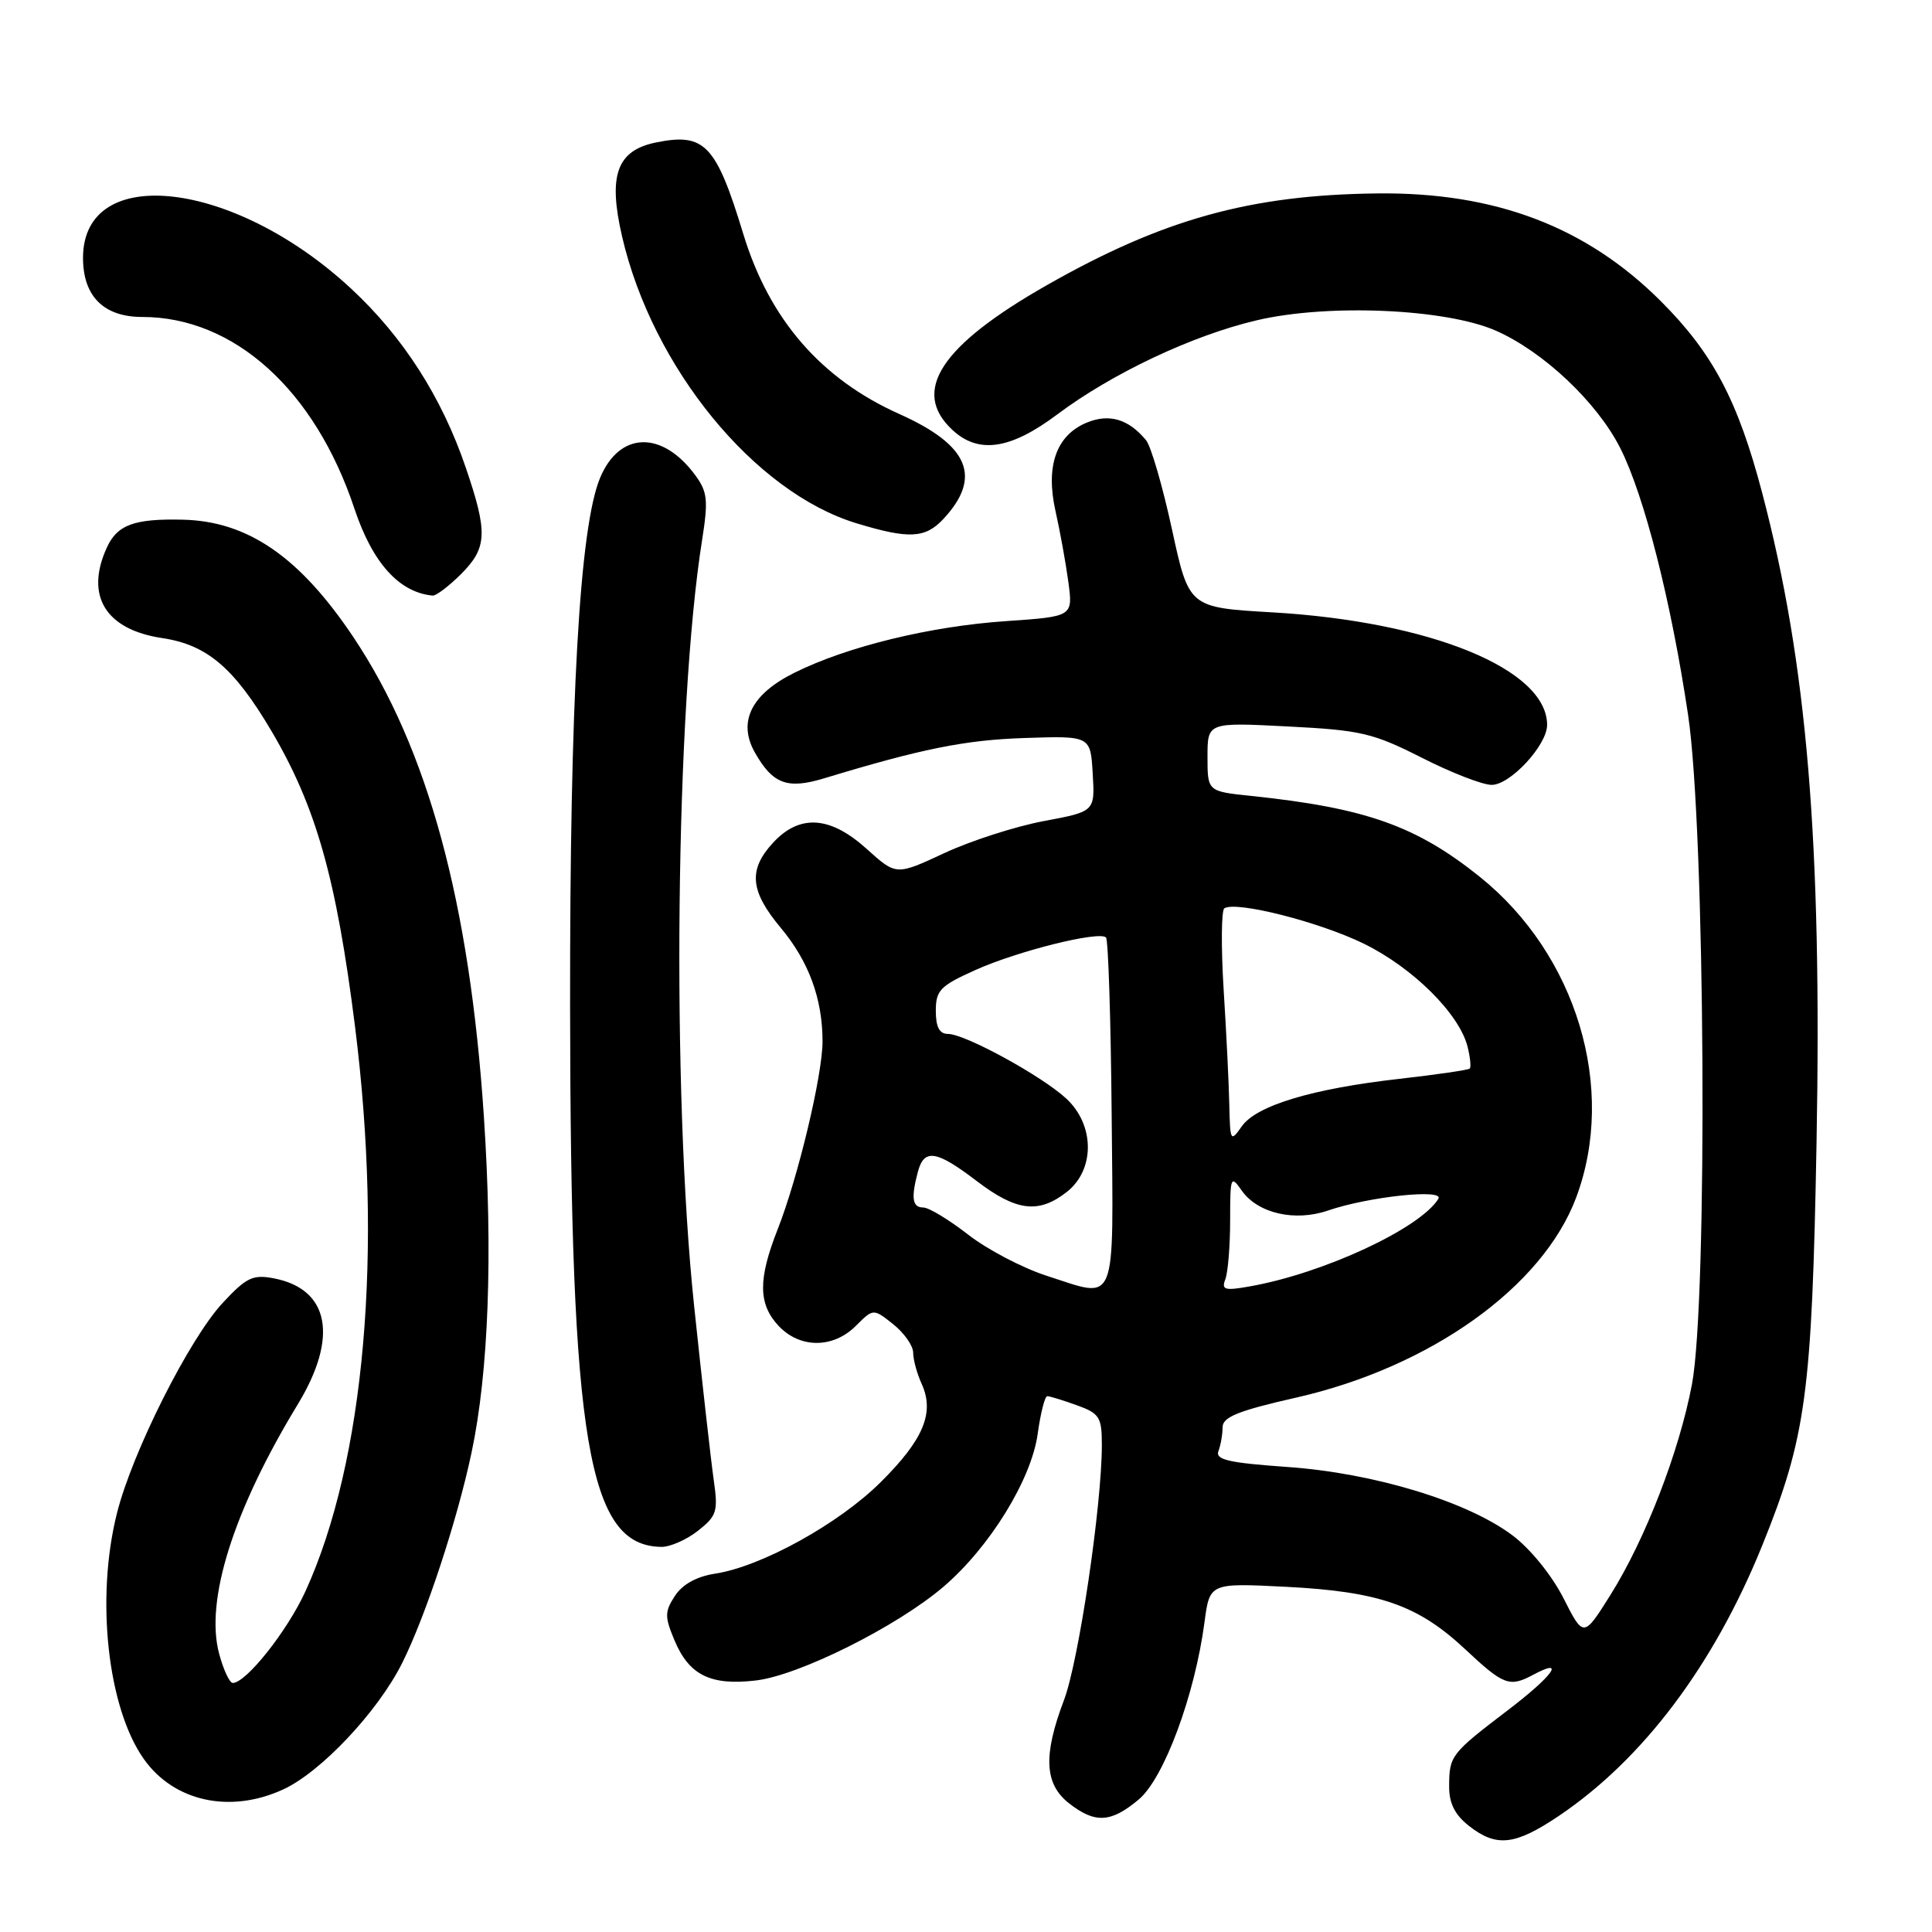 <?xml version="1.0" encoding="UTF-8" standalone="no"?>
<!DOCTYPE svg PUBLIC "-//W3C//DTD SVG 1.1//EN" "http://www.w3.org/Graphics/SVG/1.1/DTD/svg11.dtd" >
<svg xmlns="http://www.w3.org/2000/svg" xmlns:xlink="http://www.w3.org/1999/xlink" version="1.1" viewBox="0 0 256 256">
 <g >
 <path fill="currentColor"
d=" M 206.55 240.62 C 217.71 233.10 227.07 220.66 233.49 204.82 C 239.32 190.41 240.09 184.71 240.70 151.50 C 241.43 111.56 239.45 87.92 233.49 65.28 C 230.28 53.08 226.96 46.80 220.09 39.93 C 210.21 30.05 198.13 25.45 182.50 25.63 C 165.66 25.82 154.08 29.04 138.69 37.80 C 124.63 45.80 120.69 51.84 126.19 56.96 C 129.65 60.19 133.88 59.57 140.07 54.93 C 147.35 49.47 158.03 44.43 166.53 42.44 C 175.98 40.22 191.58 40.90 198.22 43.82 C 204.52 46.60 211.61 53.29 214.69 59.37 C 217.87 65.65 221.43 79.64 223.68 94.73 C 225.95 109.88 226.30 172.27 224.19 183.45 C 222.50 192.35 218.03 203.92 213.44 211.26 C 209.83 217.02 209.83 217.02 207.17 211.77 C 205.63 208.74 202.77 205.21 200.42 203.45 C 194.44 198.95 182.05 195.18 170.57 194.38 C 162.77 193.83 161.01 193.42 161.45 192.27 C 161.75 191.48 162.00 190.06 162.00 189.12 C 162.00 187.77 164.06 186.93 171.75 185.19 C 189.55 181.15 204.41 170.53 208.85 158.68 C 214.25 144.25 208.92 126.50 196.09 116.19 C 187.67 109.43 180.96 107.05 165.75 105.46 C 160.00 104.86 160.00 104.86 160.00 100.28 C 160.00 95.71 160.00 95.71 170.64 96.26 C 180.31 96.75 181.91 97.12 188.39 100.40 C 192.30 102.39 196.47 104.01 197.66 104.00 C 200.13 104.00 205.00 98.73 205.00 96.06 C 205.00 88.68 189.57 82.36 168.58 81.14 C 157.54 80.50 157.54 80.50 155.29 70.13 C 154.05 64.42 152.51 59.11 151.85 58.32 C 149.53 55.52 146.97 54.77 144.00 56.00 C 139.96 57.67 138.52 61.75 139.86 67.72 C 140.45 70.35 141.22 74.57 141.56 77.10 C 142.18 81.69 142.18 81.69 133.34 82.30 C 123.26 82.98 112.28 85.66 105.29 89.13 C 99.54 91.97 97.72 95.65 100.03 99.72 C 102.40 103.90 104.33 104.61 109.21 103.13 C 122.16 99.20 127.89 98.05 135.77 97.79 C 144.50 97.50 144.50 97.50 144.79 102.51 C 145.09 107.53 145.09 107.53 138.29 108.80 C 134.56 109.50 128.63 111.41 125.13 113.04 C 118.75 116.01 118.75 116.01 114.87 112.51 C 110.02 108.12 105.98 107.84 102.45 111.65 C 99.12 115.25 99.37 118.06 103.47 122.96 C 107.17 127.40 108.99 132.34 108.99 138.00 C 108.99 142.45 105.74 156.04 103.06 162.85 C 100.43 169.52 100.46 172.79 103.17 175.69 C 106.00 178.70 110.40 178.69 113.41 175.68 C 115.72 173.37 115.72 173.37 118.36 175.47 C 119.81 176.63 121.00 178.32 121.00 179.24 C 121.00 180.16 121.51 182.02 122.13 183.38 C 123.86 187.19 122.38 190.75 116.70 196.39 C 111.14 201.92 100.89 207.58 94.74 208.52 C 92.32 208.89 90.44 209.93 89.44 211.45 C 88.07 213.54 88.06 214.21 89.36 217.32 C 91.30 221.97 94.15 223.38 100.17 222.67 C 105.91 221.99 118.89 215.50 125.03 210.24 C 131.15 205.00 136.67 196.04 137.50 189.99 C 137.88 187.24 138.45 185.00 138.77 185.00 C 139.09 185.00 140.85 185.54 142.68 186.20 C 145.70 187.29 146.00 187.77 146.00 191.48 C 146.00 199.48 142.93 220.16 140.98 225.28 C 138.21 232.59 138.39 236.37 141.63 238.93 C 145.10 241.65 147.20 241.54 150.90 238.43 C 154.24 235.62 158.32 224.62 159.60 214.97 C 160.29 209.75 160.29 209.75 170.40 210.26 C 182.74 210.89 187.87 212.67 194.12 218.51 C 199.24 223.31 200.01 223.60 203.15 221.92 C 207.56 219.56 205.78 222.05 199.81 226.60 C 192.25 232.36 192.03 232.64 192.02 236.68 C 192.00 238.93 192.77 240.46 194.63 241.93 C 198.29 244.80 200.73 244.53 206.55 240.62 Z  M 37.50 237.12 C 42.50 234.84 50.06 226.81 53.28 220.38 C 56.40 214.15 60.58 201.47 62.48 192.49 C 64.75 181.79 65.32 166.19 64.12 148.00 C 62.24 119.58 56.69 99.18 46.83 84.43 C 39.71 73.79 32.83 69.05 24.20 68.86 C 17.77 68.71 15.53 69.54 14.15 72.57 C 11.24 78.95 13.99 83.43 21.50 84.55 C 27.44 85.44 31.02 88.49 35.96 96.85 C 41.88 106.88 44.56 116.35 47.04 136.00 C 50.78 165.71 48.33 193.65 40.48 210.84 C 38.08 216.10 32.61 223.00 30.84 223.00 C 30.42 223.00 29.61 221.26 29.04 219.14 C 27.14 212.10 30.91 200.14 39.47 186.06 C 44.86 177.18 43.65 170.81 36.30 169.39 C 33.51 168.85 32.65 169.26 29.51 172.64 C 25.10 177.37 17.54 192.39 15.51 200.46 C 12.65 211.75 14.25 226.32 19.08 233.11 C 23.07 238.72 30.49 240.34 37.50 237.12 Z  M 92.48 202.84 C 94.99 200.86 95.17 200.28 94.57 196.09 C 94.21 193.56 93.04 183.18 91.97 173.00 C 88.97 144.46 89.50 93.75 93.04 71.50 C 93.86 66.30 93.74 65.17 92.15 63.00 C 87.75 57.00 82.08 57.15 79.51 63.33 C 76.79 69.89 75.50 92.70 75.54 133.50 C 75.60 191.13 77.91 204.83 87.62 204.97 C 88.78 204.99 90.97 204.03 92.48 202.84 Z  M 61.08 76.08 C 64.57 72.59 64.66 70.58 61.71 61.94 C 58.54 52.63 53.43 44.66 46.54 38.26 C 31.02 23.83 11.00 21.53 11.00 34.17 C 11.00 39.26 13.75 42.00 18.85 42.00 C 31.02 42.00 41.74 51.68 46.97 67.42 C 49.36 74.58 52.88 78.50 57.33 78.92 C 57.78 78.96 59.47 77.68 61.08 76.08 Z  M 125.00 68.77 C 130.17 63.22 128.40 58.99 119.17 54.86 C 108.79 50.22 101.93 42.31 98.49 31.00 C 94.88 19.14 93.37 17.56 86.91 18.88 C 81.73 19.94 80.55 23.23 82.43 31.34 C 86.45 48.71 99.96 65.23 113.50 69.34 C 120.44 71.45 122.60 71.34 125.00 68.77 Z  M 138.70 169.05 C 135.50 168.02 130.82 165.57 128.28 163.59 C 125.75 161.62 123.07 160.00 122.34 160.00 C 120.88 160.00 120.70 158.74 121.63 155.25 C 122.46 152.16 124.08 152.42 129.43 156.50 C 134.69 160.51 137.63 160.86 141.37 157.93 C 145.10 154.99 145.07 149.07 141.29 145.57 C 138.04 142.56 127.87 137.00 125.61 137.00 C 124.48 137.00 124.00 136.09 124.00 133.94 C 124.00 131.22 124.58 130.63 129.25 128.53 C 134.86 126.01 145.66 123.32 146.55 124.22 C 146.85 124.52 147.19 135.04 147.30 147.61 C 147.53 173.60 148.14 172.09 138.70 169.05 Z  M 162.37 169.49 C 162.71 168.58 163.00 165.07 163.00 161.70 C 163.00 155.87 163.08 155.67 164.54 157.76 C 166.66 160.78 171.57 161.91 175.97 160.40 C 181.37 158.55 191.44 157.49 190.59 158.85 C 188.16 162.78 175.36 168.73 165.62 170.45 C 162.26 171.05 161.82 170.92 162.37 169.49 Z  M 162.89 146.47 C 162.84 143.74 162.50 136.84 162.14 131.15 C 161.79 125.46 161.83 120.60 162.24 120.35 C 163.84 119.37 174.82 122.16 180.71 125.04 C 187.23 128.24 193.36 134.33 194.46 138.69 C 194.81 140.09 194.94 141.39 194.75 141.59 C 194.56 141.78 190.37 142.39 185.44 142.95 C 173.86 144.26 166.47 146.49 164.54 149.25 C 163.06 151.36 163.00 151.24 162.89 146.47 Z "/>
</g>
</svg>